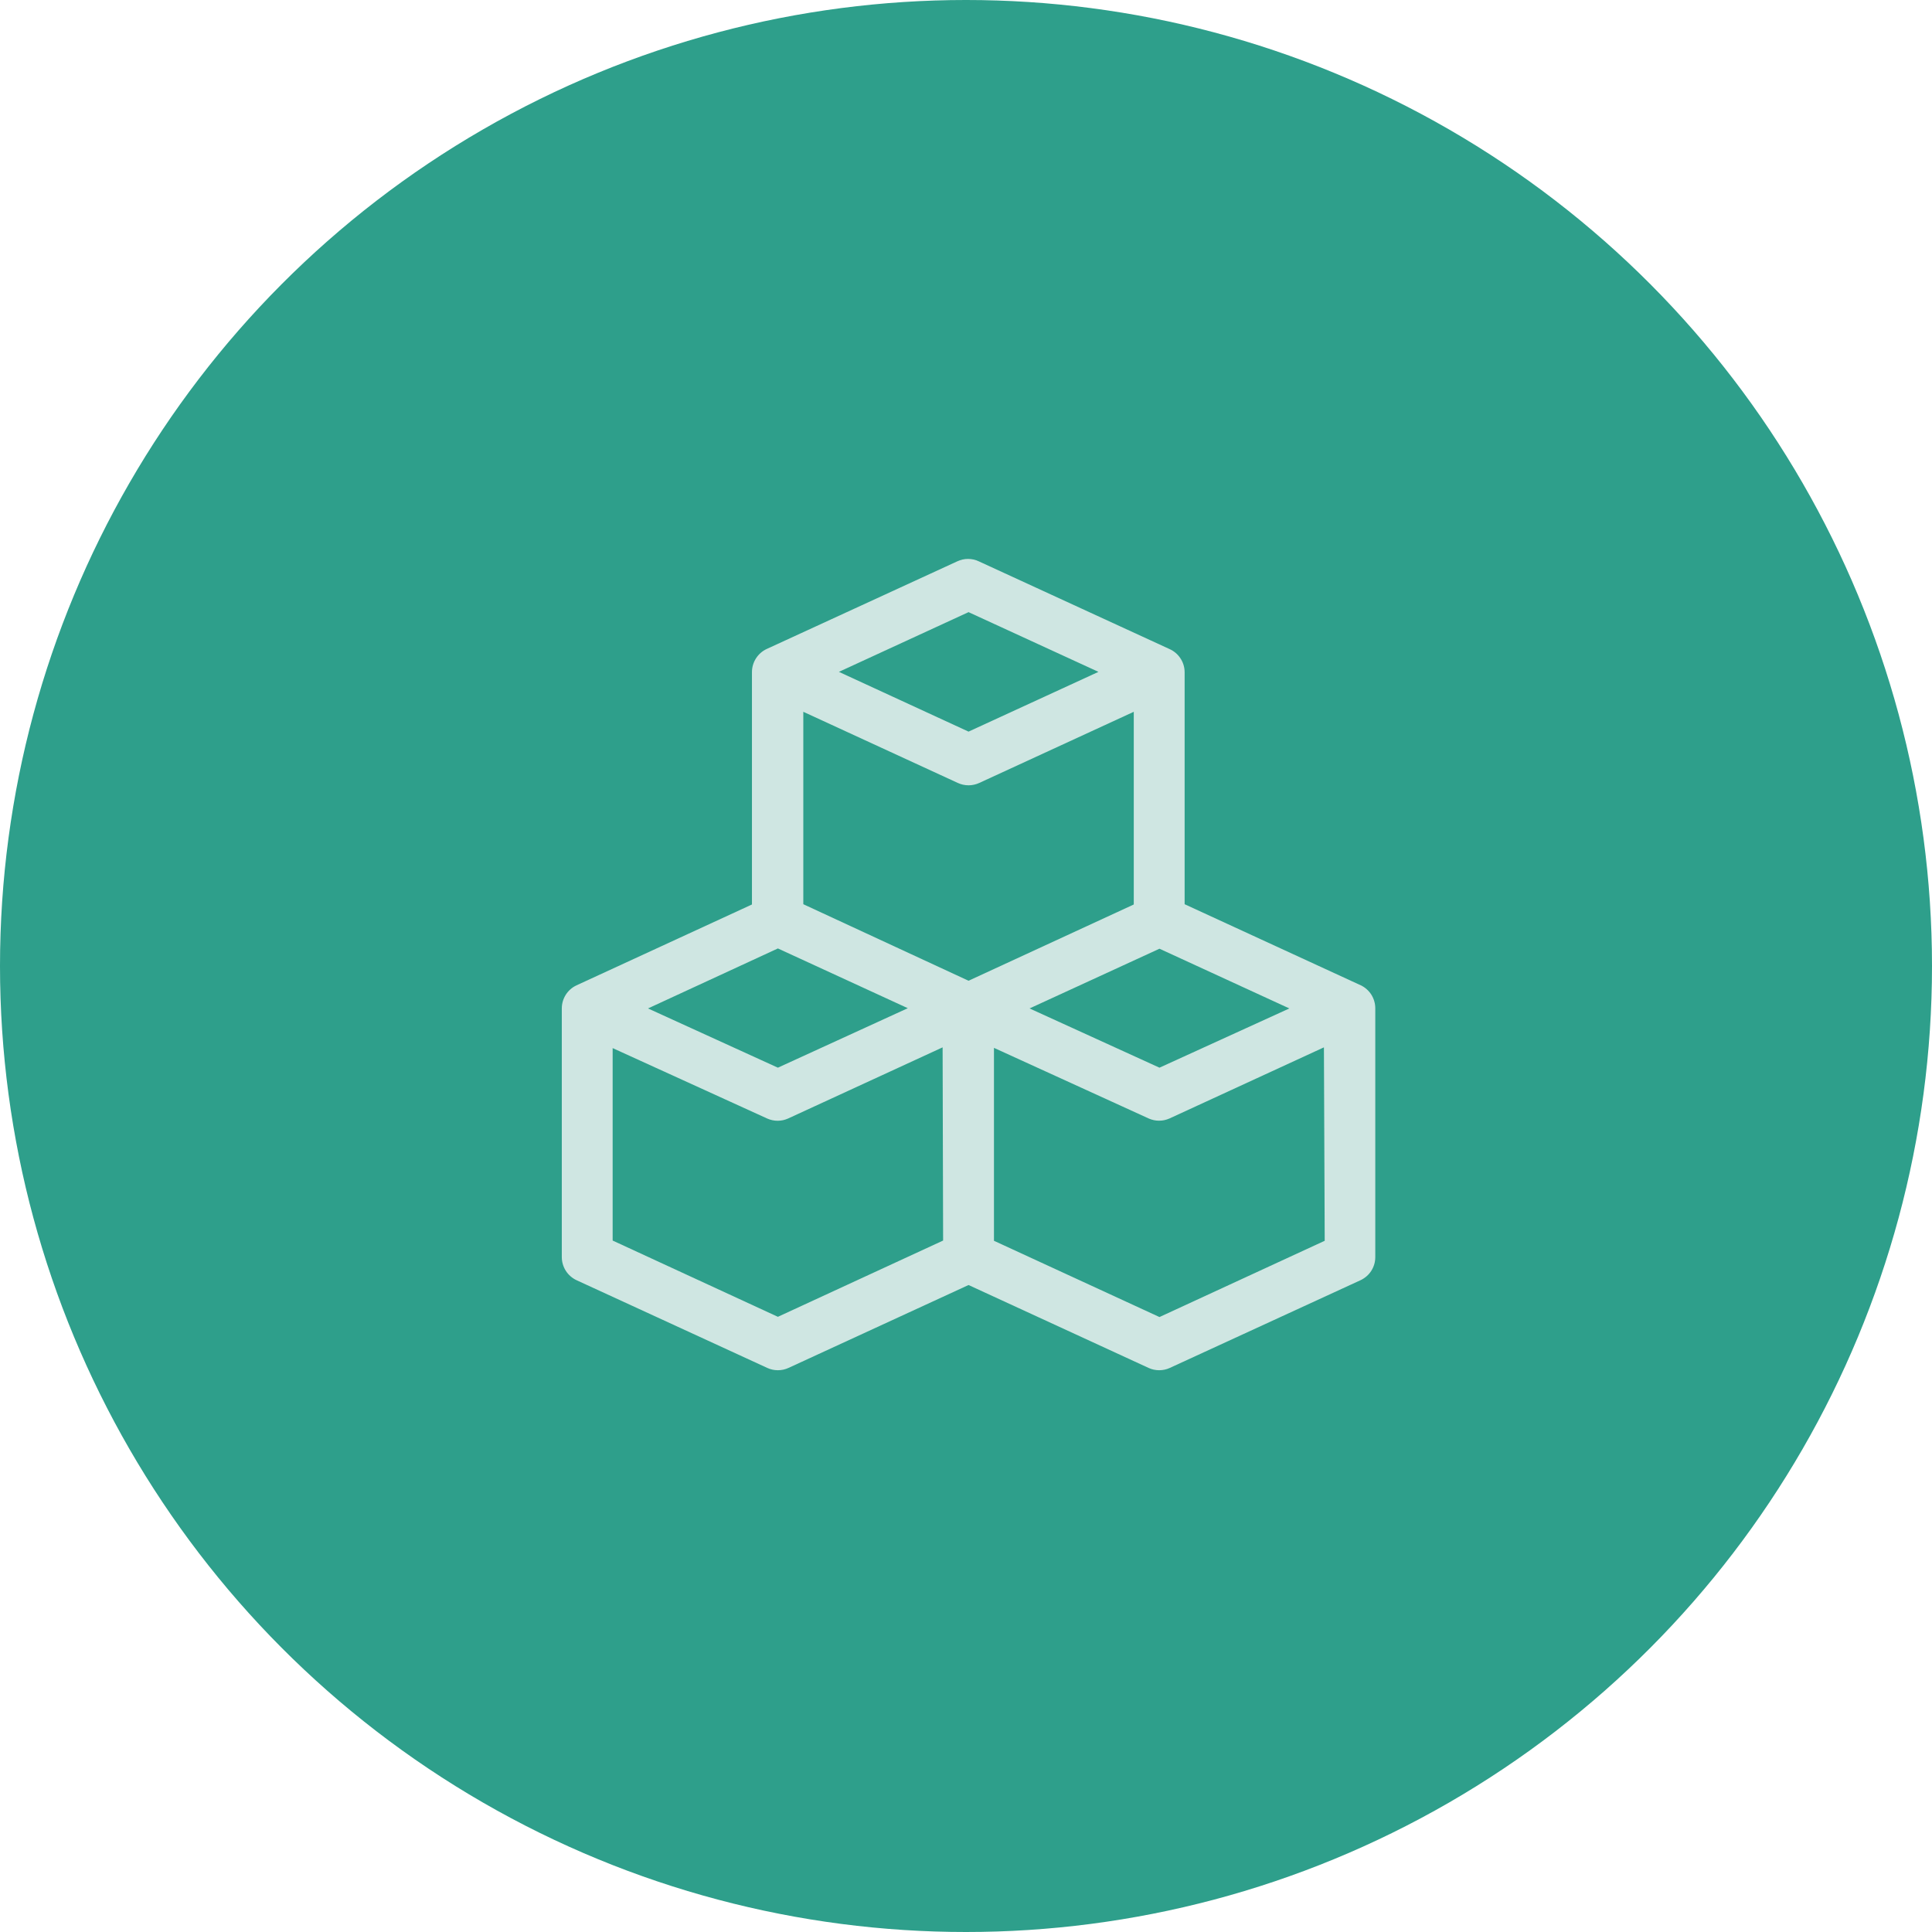 <svg width="57" height="57" viewBox="0 0 57 57" fill="none" xmlns="http://www.w3.org/2000/svg">
<g filter="url(#filter0_i_703_2041)">
<circle cx="28.5" cy="28.5" r="28.5" fill="#2E9F8B"/>
</g>
<g opacity="0.8" clip-path="url(#clip0_703_2041)">
<path d="M40.148 29.07L34.95 26.677V19.822C34.948 19.678 34.904 19.538 34.824 19.419C34.745 19.299 34.632 19.205 34.5 19.147L28.875 16.56C28.776 16.514 28.669 16.49 28.56 16.49C28.451 16.49 28.344 16.514 28.245 16.56L22.62 19.147C22.49 19.207 22.38 19.304 22.303 19.425C22.226 19.546 22.185 19.686 22.185 19.83V26.685L17.01 29.07C16.88 29.13 16.77 29.226 16.693 29.347C16.616 29.468 16.575 29.609 16.575 29.752V37.087C16.575 37.23 16.616 37.371 16.693 37.492C16.77 37.613 16.88 37.709 17.01 37.77L22.635 40.357C22.734 40.403 22.841 40.426 22.95 40.426C23.059 40.426 23.166 40.403 23.265 40.357L28.575 37.912L33.885 40.357C33.984 40.403 34.091 40.426 34.2 40.426C34.309 40.426 34.416 40.403 34.515 40.357L40.14 37.77C40.27 37.709 40.381 37.613 40.458 37.492C40.535 37.371 40.576 37.23 40.575 37.087V29.752C40.576 29.61 40.536 29.47 40.461 29.349C40.385 29.228 40.276 29.131 40.148 29.07ZM38.04 29.752L34.208 31.5L30.375 29.752L34.208 27.99L38.04 29.752ZM28.575 18.06L32.408 19.822L28.575 21.585L24.75 19.822L28.575 18.06ZM22.95 27.982L26.783 29.745L22.95 31.5L19.118 29.752L22.95 27.982ZM27.825 36.6L22.95 38.85L18.075 36.6V30.922L22.635 33C22.732 33.043 22.837 33.066 22.943 33.066C23.049 33.066 23.154 33.043 23.25 33L27.81 30.9L27.825 36.6ZM23.7 26.677V21L28.26 23.1C28.359 23.145 28.466 23.169 28.575 23.169C28.684 23.169 28.791 23.145 28.89 23.1L33.45 21V26.685L28.575 28.935L23.7 26.677ZM39.083 36.607L34.208 38.857L29.325 36.607V30.915L33.893 33C33.988 33.042 34.092 33.064 34.196 33.064C34.301 33.064 34.404 33.042 34.5 33L39.06 30.9L39.083 36.607Z" fill="#F8F8F8"/>
</g>
<defs>
<filter id="filter0_i_703_2041" x="0" y="0" width="57" height="57" filterUnits="userSpaceOnUse" color-interpolation-filters="sRGB">
<feFlood flood-opacity="0" result="BackgroundImageFix"/>
<feBlend mode="normal" in="SourceGraphic" in2="BackgroundImageFix" result="shape"/>
<feColorMatrix in="SourceAlpha" type="matrix" values="0 0 0 0 0 0 0 0 0 0 0 0 0 0 0 0 0 0 127 0" result="hardAlpha"/>
<feOffset/>
<feGaussianBlur stdDeviation="2"/>
<feComposite in2="hardAlpha" operator="arithmetic" k2="-1" k3="1"/>
<feColorMatrix type="matrix" values="0 0 0 0 1 0 0 0 0 1 0 0 0 0 1 0 0 0 1 0"/>
<feBlend mode="normal" in2="shape" result="effect1_innerShadow_703_2041"/>
</filter>
<clipPath id="clip0_703_2041">
<rect width="27" height="27" fill="white" transform="translate(15 15)"/>
</clipPath>
</defs>
</svg>
